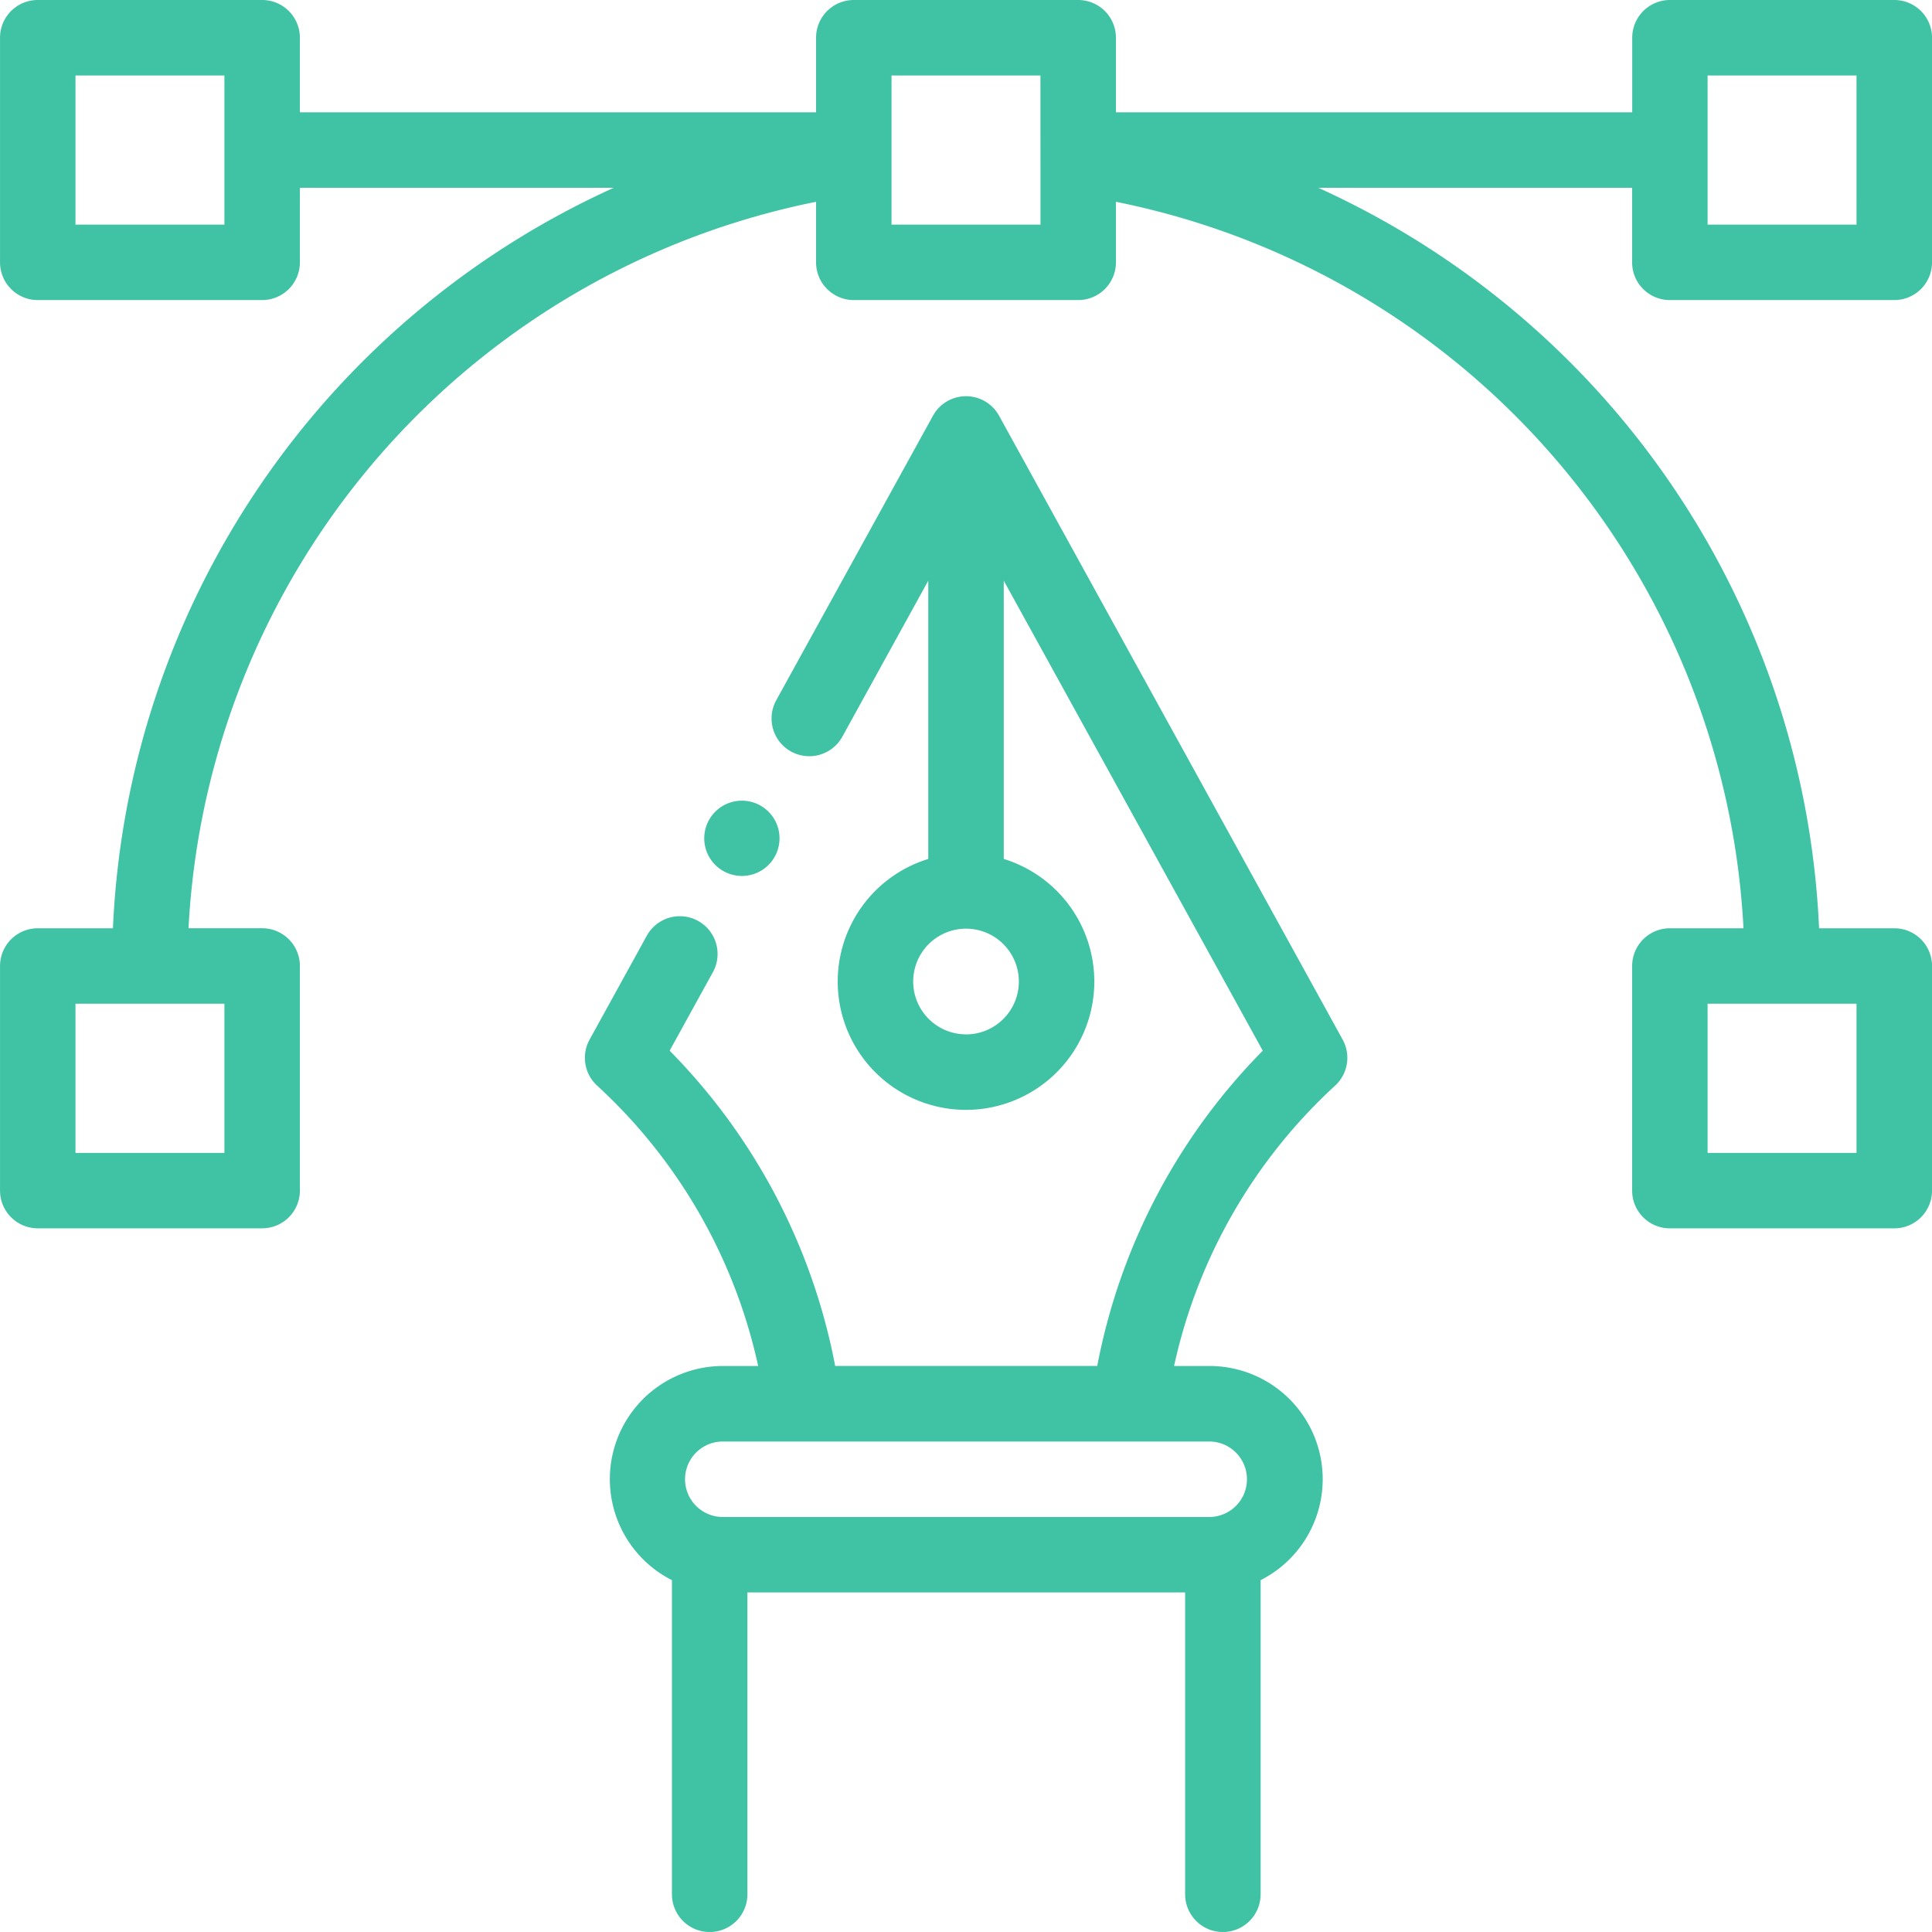 <svg xmlns="http://www.w3.org/2000/svg" width="63.4" height="63.399" viewBox="0 0 63.4 63.399">
  <g id="material_design" data-name="material design" transform="translate(0.001)">
    <path id="Path_31914" data-name="Path 31914" d="M54.8,9.847h7.364A1.238,1.238,0,0,0,63.4,8.609V1.238A1.238,1.238,0,0,0,62.161,0H54.8a1.238,1.238,0,0,0-1.238,1.238V3.685H36.619V1.238A1.238,1.238,0,0,0,35.381,0H28.017a1.238,1.238,0,0,0-1.238,1.238V3.685H9.84V1.238A1.238,1.238,0,0,0,8.6,0H1.238A1.238,1.238,0,0,0,0,1.238V8.609A1.238,1.238,0,0,0,1.238,9.847H8.6A1.238,1.238,0,0,0,9.84,8.609V6.162h10.3a28.032,28.032,0,0,0-16.435,24.3H1.238A1.238,1.238,0,0,0,0,31.7V39.07a1.238,1.238,0,0,0,1.238,1.238H8.6A1.238,1.238,0,0,0,9.84,39.07V31.7A1.238,1.238,0,0,0,8.6,30.461H6.185A25.684,25.684,0,0,1,26.779,6.622V8.609a1.238,1.238,0,0,0,1.238,1.238h7.364a1.238,1.238,0,0,0,1.238-1.238V6.622a25.684,25.684,0,0,1,20.594,23.84H54.8A1.238,1.238,0,0,0,53.559,31.7V39.07A1.238,1.238,0,0,0,54.8,40.309h7.364A1.238,1.238,0,0,0,63.4,39.07V31.7a1.238,1.238,0,0,0-1.238-1.238H59.693a28.032,28.032,0,0,0-16.435-24.3h10.3V8.609A1.238,1.238,0,0,0,54.8,9.847ZM7.363,7.371H2.476V2.477H7.363Zm0,30.462H2.476V32.938H7.363Zm53.559,0H56.035V32.938h4.887ZM34.143,7.371H29.255V2.477h4.887ZM56.035,2.477h4.887V7.371H56.035Zm0,0" fill="#40c2a4"/>
    <path id="Path_31915" data-name="Path 31915" d="M168.537,105.641a1.238,1.238,0,0,0-2.169,0l-5.143,9.337a1.238,1.238,0,0,0,2.169,1.195l2.82-5.12v9.132a4.21,4.21,0,1,0,2.477,0v-9.132l8.5,15.424a20.067,20.067,0,0,0-5.432,10.346h-8.6a20.075,20.075,0,0,0-5.432-10.346l1.419-2.577a1.238,1.238,0,0,0-2.169-1.195l-1.877,3.408a1.238,1.238,0,0,0,.248,1.511,17.574,17.574,0,0,1,5.284,9.2h-1.153a3.714,3.714,0,0,0-1.677,7.028V154.16a1.238,1.238,0,1,0,2.477,0v-9.906h14.364v9.906a1.238,1.238,0,1,0,2.477,0V143.852a3.714,3.714,0,0,0-1.677-7.028H174.28a17.576,17.576,0,0,1,5.284-9.2,1.238,1.238,0,0,0,.248-1.511Zm-1.084,20.3a1.734,1.734,0,1,1,1.734-1.734A1.736,1.736,0,0,1,167.452,125.943Zm9.219,14.6a1.239,1.239,0,0,1-1.238,1.238H159.471a1.238,1.238,0,1,1,0-2.477h15.962A1.239,1.239,0,0,1,176.672,140.539Zm0,0" transform="translate(-135.753 -91.998)" fill="#40c2a4"/>
    <path id="Path_31916" data-name="Path 31916" d="M187.867,214.6a1.235,1.235,0,1,0-.876-.362A1.246,1.246,0,0,0,187.867,214.6Zm0,0" transform="translate(-163.52 -185.855)" fill="#40c2a4"/>
  </g>
</svg>
